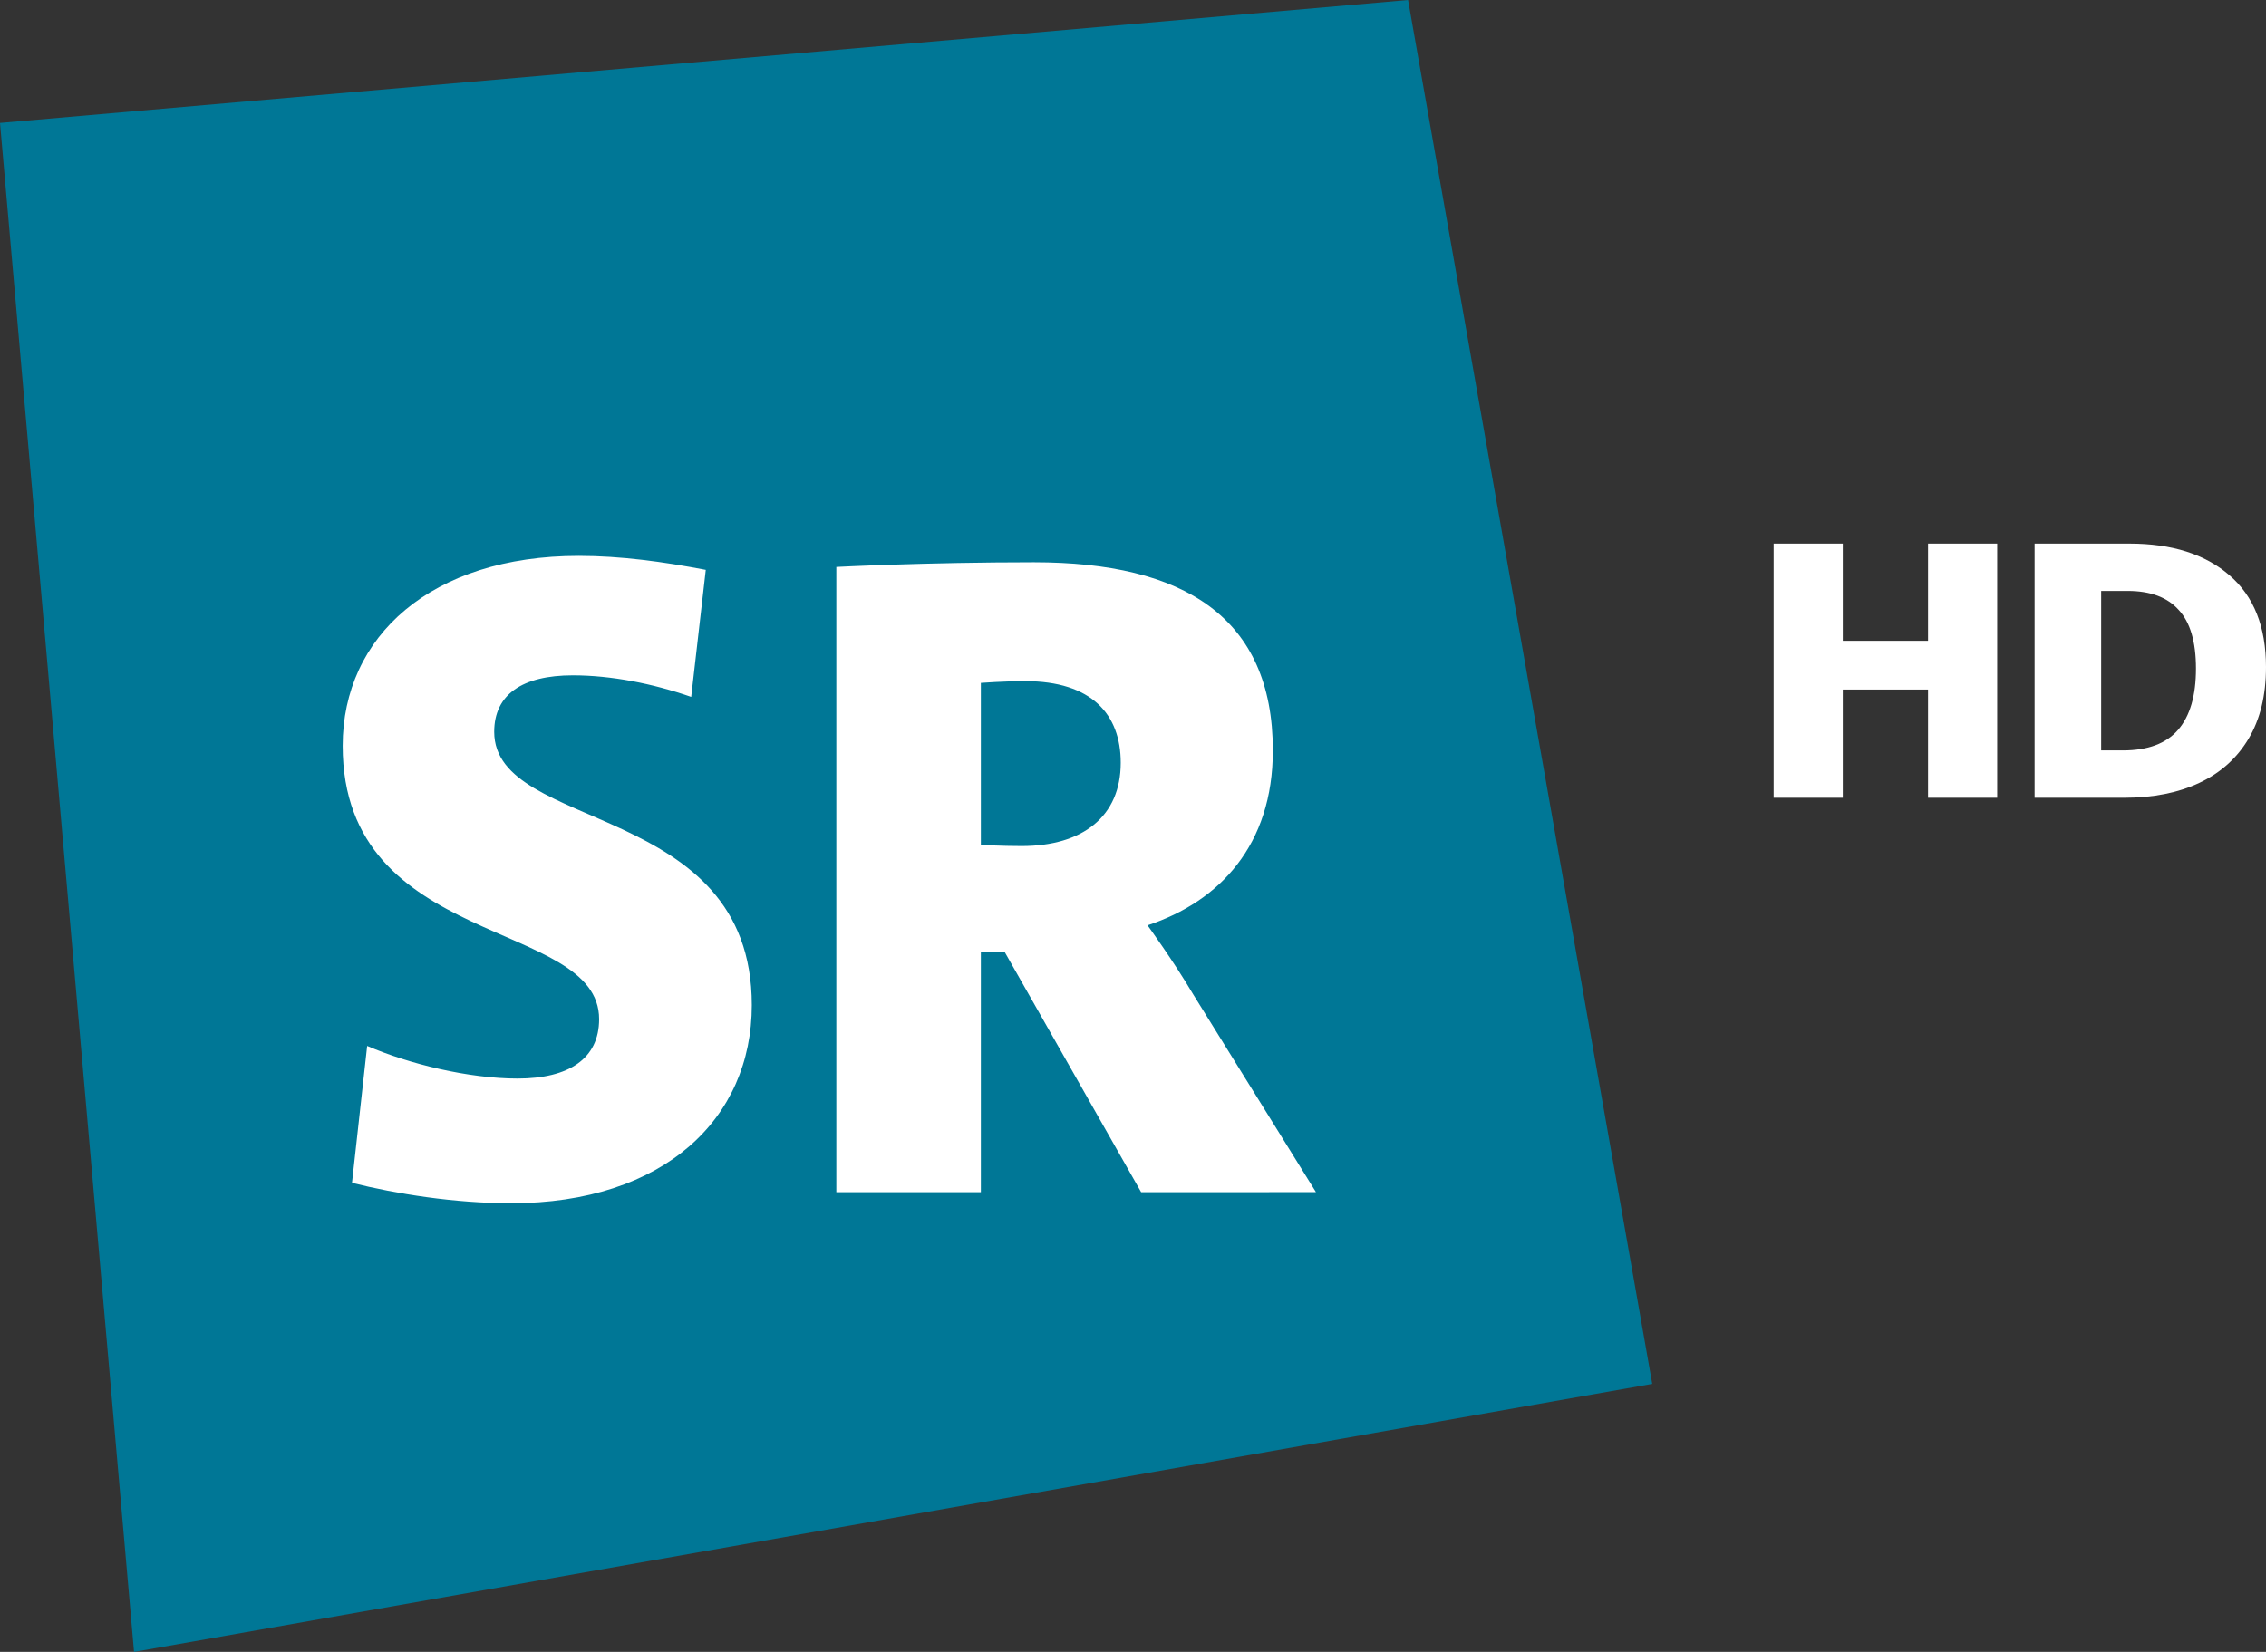 <?xml version="1.0" encoding="UTF-8"?>
<!-- Generator: Adobe Illustrator 27.5.0, SVG Export Plug-In . SVG Version: 6.00 Build 0)  -->
<svg width="617.15" height="450" version="1.1" xmlns="http://www.w3.org/2000/svg">
	<rect width="100%" height="100%" fill="#333333" stroke="none"/>
	<path class="st0" d="m36.508 450 413.49-73.016-66.507-376.98-383.49 33.492z" fill="#007796"/>
	<path class="st1" d="m267.14 186.03s6.349-0.476 12.063-0.476c18.095 0 26.032 9.048 26.032 22.222 0 14.603-10.317 22.698-26.984 22.698-5.556 0-11.111-0.317-11.111-0.317zm91.269 138.73-33.492-53.968c-5.238-8.889-12.381-18.73-12.381-18.73 19.682-6.508 34.127-21.905 34.127-47.619 0-36.349-24.286-51.27-65.079-51.27-29.524 0-53.809 1.27-53.809 1.27v170.32h39.365v-65.397h6.508l37.143 65.397zm-166.19-169.52c-11.587-2.222-23.174-3.809-34.603-3.809-40.158 0-64.285 21.905-64.285 51.746 0 55.556 69.841 46.984 69.841 74.444 0 10.794-8.254 16.19-22.222 16.19-13.333 0-29.524-3.968-40.952-8.889l-4.127 37.302c12.063 3.016 27.936 5.556 43.333 5.556 41.587 0 65.555-23.016 65.555-53.968 0-55.714-70.158-46.984-70.158-74.444 0-10.159 7.619-15.397 21.428-15.397 10.317 0 21.746 2.222 32.222 5.873z" fill="#fff"/>
	<path d="m483.06 217.32v-69.236h18.834v26.472h23.217v-26.472h18.834v69.236h-18.834v-29.478h-23.217v29.478zm71.073 0v-69.236h25.823q17.294 0 27.244 8.63 9.95 8.533 9.95 25.018 0 11.539-4.738 19.491-4.738 7.951-13.385 12.024-8.647 4.073-20.493 4.073zm24.046-12.897q10.187 0 15.044-5.624 4.857-5.624 4.857-16.679 0-10.957-4.738-16-4.62-5.139-13.859-5.139h-7.226v43.442z" fill="#fff"/>
</svg>
